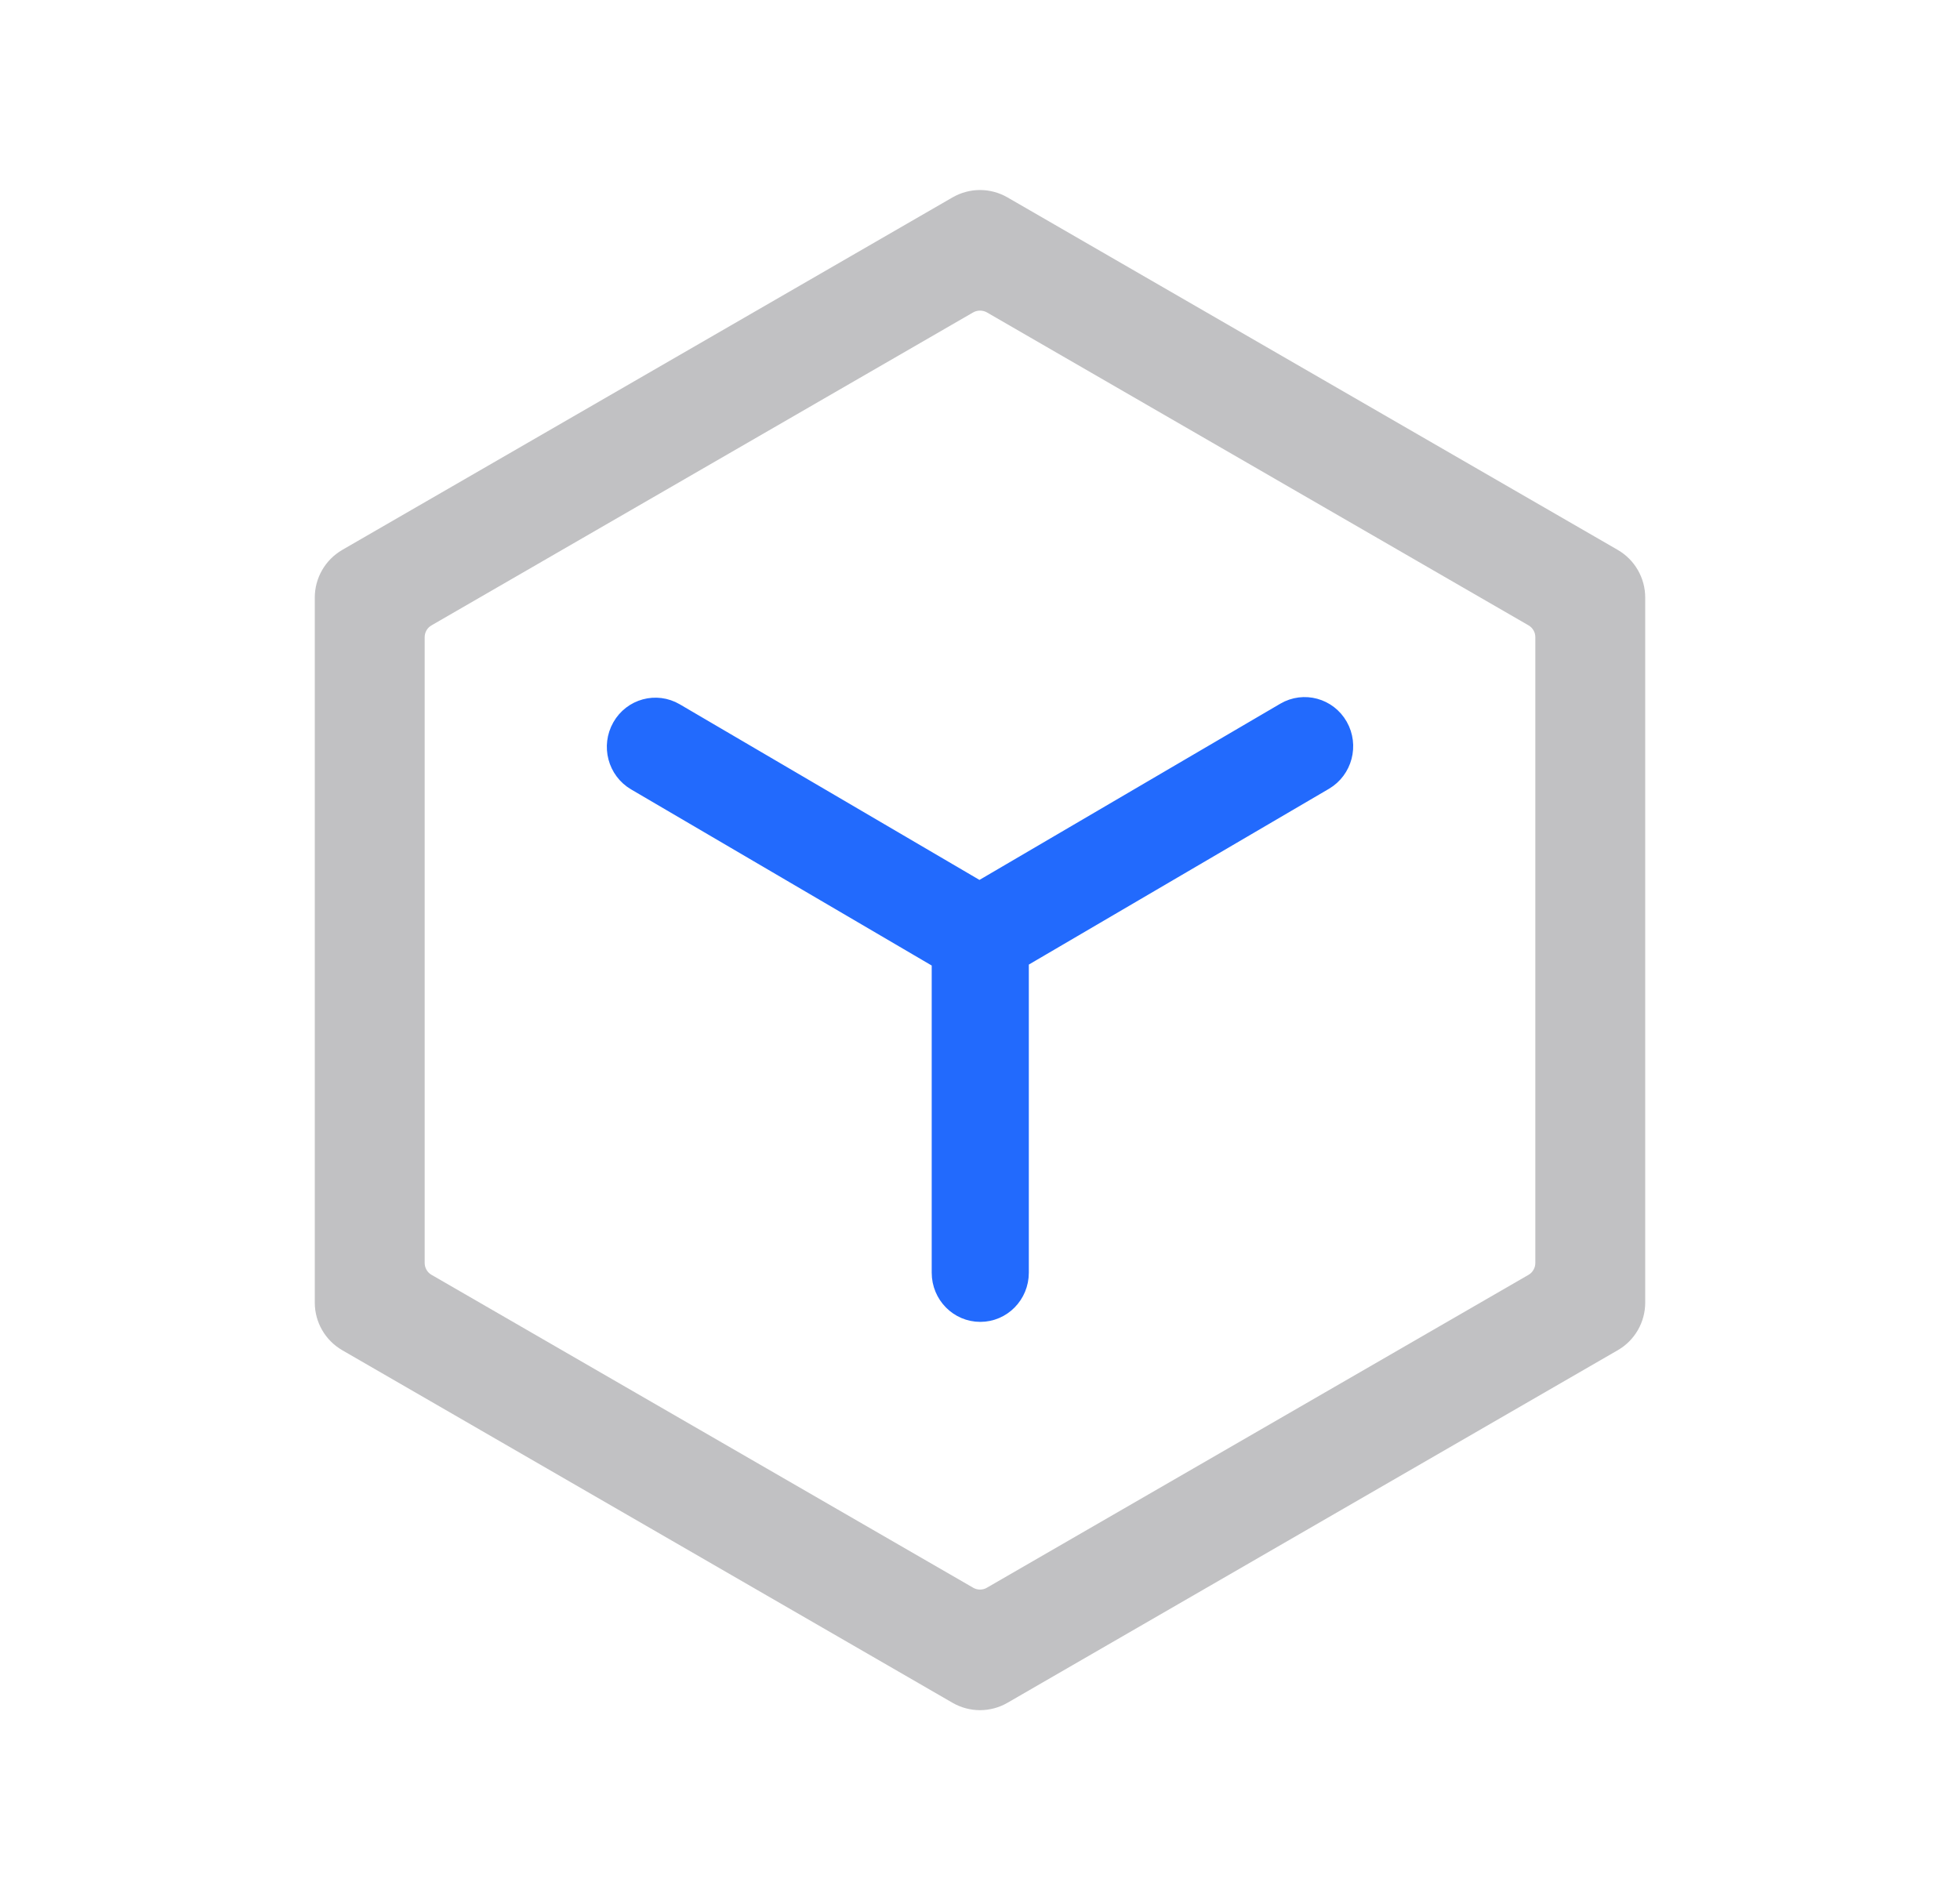 <svg width="33" height="32" viewBox="0 0 33 32" fill="none" xmlns="http://www.w3.org/2000/svg">
<path d="M16.491 14.992L21.632 11.98C21.951 11.793 22.36 11.904 22.544 12.228C22.728 12.552 22.619 12.966 22.3 13.154L17.172 16.158V21.433C17.172 21.808 16.873 22.111 16.505 22.111C16.136 22.111 15.837 21.808 15.837 21.433V16.174L10.701 13.164C10.382 12.977 10.272 12.563 10.457 12.238C10.641 11.914 11.049 11.803 11.369 11.99L16.491 14.992Z" fill="#226AFD" stroke="#226AFD" stroke-width="0.3"/>
<path d="M5.762 9.261L16.038 3.324C16.179 3.243 16.338 3.2 16.5 3.2C16.662 3.2 16.822 3.243 16.962 3.324L27.238 9.261C27.379 9.343 27.495 9.459 27.576 9.6C27.657 9.74 27.7 9.9 27.7 10.062V21.938C27.7 22.1 27.657 22.259 27.576 22.4C27.495 22.54 27.379 22.657 27.238 22.738L16.962 28.676C16.822 28.757 16.662 28.8 16.5 28.8C16.338 28.8 16.179 28.757 16.038 28.676L5.762 22.738C5.622 22.657 5.505 22.54 5.424 22.4C5.343 22.259 5.3 22.1 5.3 21.938V10.062C5.3 9.9 5.343 9.74 5.424 9.6C5.505 9.459 5.622 9.343 5.762 9.261ZM7.266 10.531C7.231 10.551 7.201 10.58 7.181 10.615C7.161 10.65 7.15 10.69 7.15 10.731V21.269C7.15 21.309 7.161 21.349 7.181 21.384C7.201 21.42 7.231 21.449 7.266 21.469L16.385 26.738C16.42 26.759 16.46 26.769 16.5 26.769C16.541 26.769 16.581 26.759 16.616 26.738L25.735 21.469C25.77 21.449 25.799 21.42 25.819 21.384C25.84 21.349 25.85 21.309 25.85 21.269V10.731C25.85 10.69 25.84 10.65 25.819 10.615C25.799 10.58 25.77 10.551 25.735 10.531L16.616 5.261C16.581 5.241 16.541 5.231 16.5 5.231C16.46 5.231 16.42 5.241 16.385 5.261L7.266 10.531Z" fill="#C1C1C3"/>
</svg>
